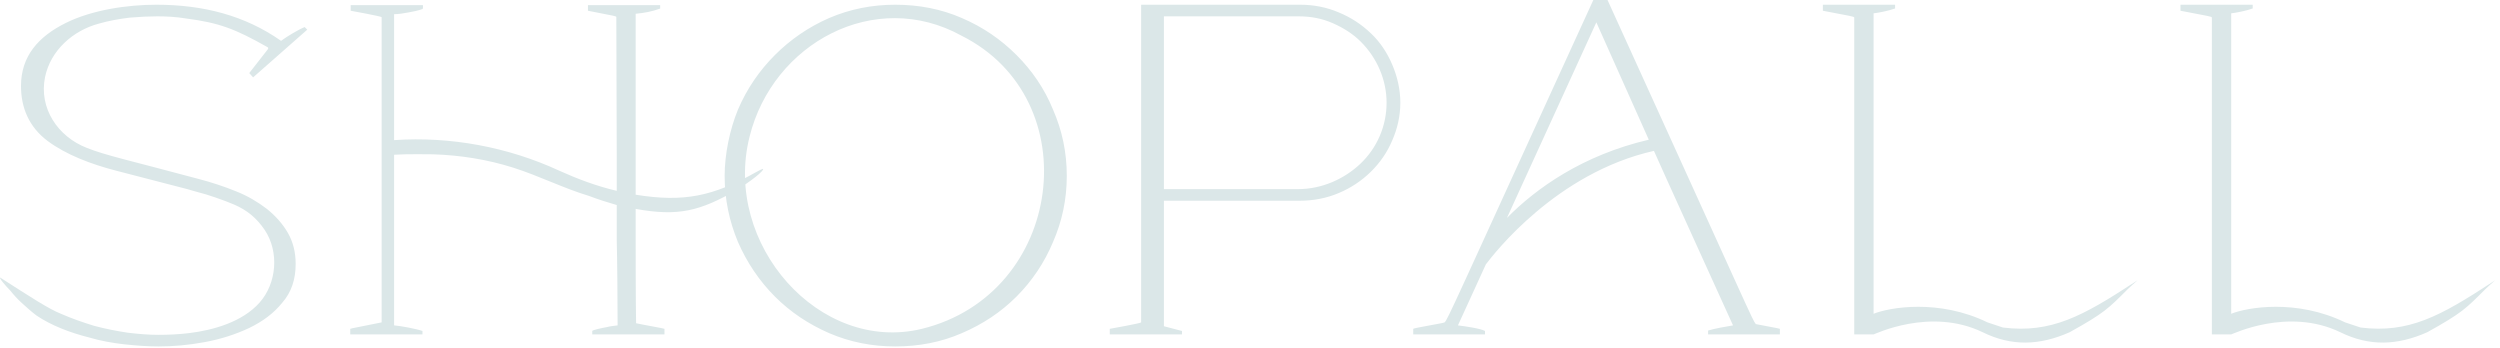<svg width="410" height="57" viewBox="0 0 410 57" fill="none" xmlns="http://www.w3.org/2000/svg">
<path d="M43.766 34.259C45.176 35.387 46.374 36.727 47.22 38.207C48.066 39.687 48.489 41.379 48.489 43.282C48.489 45.82 47.784 47.935 46.304 49.627C44.894 51.389 43.061 52.728 40.876 53.786C38.62 54.843 36.223 55.619 33.545 56.112C30.866 56.606 28.399 56.817 26.002 56.817C24.169 56.817 22.336 56.676 20.363 56.465C18.459 56.253 16.485 55.901 14.582 55.337C11.48 54.561 8.379 53.363 5.982 51.742C5.136 51.107 4.361 50.402 3.585 49.697C2.88 49.063 2.246 48.358 1.682 47.653C0.977 46.948 -0.292 45.468 0.061 45.538C4.995 48.71 8.026 50.684 10 51.46C11.762 52.235 13.595 52.87 15.428 53.433C17.261 53.927 19.094 54.279 20.927 54.561C22.689 54.773 24.381 54.914 25.931 54.914C27.553 54.914 29.245 54.843 31.007 54.632C35.025 54.138 39.748 52.799 42.568 49.627C45.387 46.455 45.81 41.309 43.414 37.714C42.074 35.74 40.523 34.471 38.409 33.554C36.787 32.85 33.686 31.792 32.699 31.581C31.994 31.369 31.359 31.228 30.725 31.017L19.023 27.986C14.935 26.928 10.846 25.377 7.815 23.122C4.713 20.795 3.444 17.623 3.444 14.098C3.444 9.235 6.264 5.992 10.846 3.736C15.146 1.621 20.856 0.775 25.649 0.775C33.333 0.775 40.171 2.538 46.092 6.697C47.15 5.921 49.053 4.793 49.969 4.441L50.392 4.864L41.51 12.689L40.876 11.984L43.907 8.107C43.978 7.966 44.048 7.895 43.907 7.754C38.55 4.723 35.941 3.736 30.514 3.031C28.822 2.749 27.2 2.679 25.791 2.679C24.451 2.679 22.971 2.749 21.279 2.89C19.587 3.102 17.895 3.384 16.203 3.877C11.974 5.005 8.308 8.248 7.392 12.618C6.334 17.764 9.507 22.417 14.23 24.25C17.402 25.518 21.49 26.364 32.487 29.325C34.672 29.889 36.787 30.594 38.691 31.369C40.664 32.145 42.286 33.132 43.766 34.259ZM125.115 27.845C124.833 28.479 121.731 30.664 120.815 31.158C114.823 34.612 111.228 35.528 104.249 34.259V38.559C104.249 40.674 104.249 49.204 104.319 53.011C105.588 53.292 108.901 53.856 108.972 53.927V54.843H97.129V54.279C97.129 54.138 98.68 53.786 99.526 53.645C100.019 53.504 100.724 53.433 101.288 53.363C101.288 49.345 101.218 41.943 101.147 39.476V33.625C99.667 33.202 98.116 32.709 96.636 32.145C92.406 30.876 88.388 28.831 84.158 27.492C79.929 26.153 75.488 25.448 71.047 25.307C70.624 25.307 66.676 25.236 64.632 25.377V53.363C65.619 53.433 68.297 53.927 69.284 54.279V54.843H57.442V53.927C57.512 53.856 59.204 53.574 62.588 52.87V2.82C62.588 2.679 57.512 1.762 57.512 1.762V0.846H62.588H64.632H69.355C69.355 0.846 69.425 1.41 69.284 1.48C68.509 1.762 67.734 1.903 66.958 2.044C66.253 2.185 65.337 2.326 64.632 2.326V22.981C73.866 22.346 83.312 24.108 91.701 27.986C94.662 29.325 97.834 30.523 101.147 31.299V25.871L101.077 2.82C101.077 2.608 100.936 2.679 96.424 1.762V0.846H104.249H108.267V1.41C106.857 1.903 105.729 2.115 104.249 2.256V15.79V30.805V31.933C112.144 33.202 116.937 32.215 124.057 28.197C125.326 27.492 125.185 27.704 125.115 27.845ZM172.697 17.976C174.177 21.359 174.953 24.954 174.953 28.831C174.953 32.709 174.177 36.304 172.697 39.687C171.287 43.071 169.243 46.102 166.705 48.64C164.168 51.178 161.207 53.151 157.753 54.632C154.369 56.112 150.703 56.817 146.826 56.817C143.02 56.817 139.425 56.112 135.97 54.632C132.587 53.151 129.626 51.178 127.088 48.64C124.551 46.102 122.506 43.071 121.026 39.687C119.616 36.304 118.841 32.709 118.841 28.831C118.841 25.307 119.687 21.218 121.026 17.976C122.506 14.521 124.551 11.561 127.088 9.023C129.626 6.485 132.587 4.441 135.97 2.961C139.425 1.48 143.02 0.775 146.826 0.775C150.703 0.775 154.369 1.48 157.753 2.961C161.207 4.441 164.168 6.485 166.705 9.023C169.243 11.561 171.287 14.521 172.697 17.976ZM157.682 5.851C143.513 -1.974 126.736 7.049 122.929 22.417C118.488 40.04 134.42 58.016 151.197 53.927C174.459 48.217 178.548 16.284 157.682 5.851ZM228.316 10.574C229.162 12.548 229.655 14.662 229.655 16.848C229.655 19.033 229.162 21.148 228.316 23.051C226.695 26.928 223.452 30.03 219.575 31.651C217.601 32.497 215.416 32.92 213.16 32.92H190.884V53.504L193.845 54.279V54.843H182.002V53.927C182.002 53.927 187.148 53.011 187.148 52.87V0.775H213.23C215.486 0.775 217.601 1.198 219.575 2.044C221.619 2.89 223.311 4.018 224.862 5.498C226.342 6.908 227.47 8.6 228.316 10.574ZM223.099 26.858C225.849 24.25 227.399 20.654 227.399 16.848C227.399 13.112 225.849 9.517 223.17 6.838C221.901 5.569 220.35 4.582 218.588 3.807C216.826 3.031 214.993 2.679 212.948 2.679H190.884V31.017H212.878C216.826 31.017 220.491 29.325 223.099 26.858ZM287.953 53.151C288.94 53.363 291.83 53.856 291.9 53.927V54.843H280.128V54.209C280.974 53.927 283.3 53.504 284.217 53.363C284.217 53.363 271.457 25.307 271.246 24.743C255.244 28.338 245.023 41.591 243.683 43.353L239.101 53.363C240.229 53.504 242.767 53.856 243.542 54.279V54.843H231.77V53.927C231.84 53.786 236.704 53.011 236.916 52.87C237.48 52.306 238.255 50.332 261.306 0H263.633C287.741 52.94 287.318 52.306 287.953 53.151ZM247.137 35.74C251.931 30.876 259.544 25.448 270.4 22.91L261.8 3.666L247.137 35.74ZM350.55 45.961L349.775 46.666C349.986 46.455 348.999 47.371 348.929 47.442C345.757 50.614 345.122 51.319 339.412 54.491C334.478 56.676 329.896 56.817 325.173 54.491C316.573 50.332 307.409 54.843 307.268 54.843H304.095V2.89C304.095 2.679 303.602 2.679 298.949 1.762V0.775H310.792V1.41H310.722C309.805 1.762 307.973 2.115 307.268 2.185V2.326V51.46C309.876 50.402 317.982 48.992 325.948 52.87L328.486 53.715C336.381 54.702 341.598 51.812 349.916 46.384L350.55 45.961ZM409.2 45.961L408.425 46.666C408.636 46.455 407.649 47.371 407.579 47.442C404.406 50.614 403.772 51.319 398.062 54.491C393.128 56.676 388.546 56.817 383.823 54.491C375.223 50.332 366.058 54.843 365.918 54.843H362.745V2.89C362.745 2.679 362.252 2.679 357.599 1.762V0.775H369.442V1.41H369.372C368.455 1.762 366.622 2.115 365.918 2.185V2.326V51.46C368.526 50.402 376.632 48.992 384.598 52.87L387.136 53.715C395.031 54.702 400.247 51.812 408.566 46.384L409.2 45.961Z" fill="#DBE7E8"/>
</svg>

